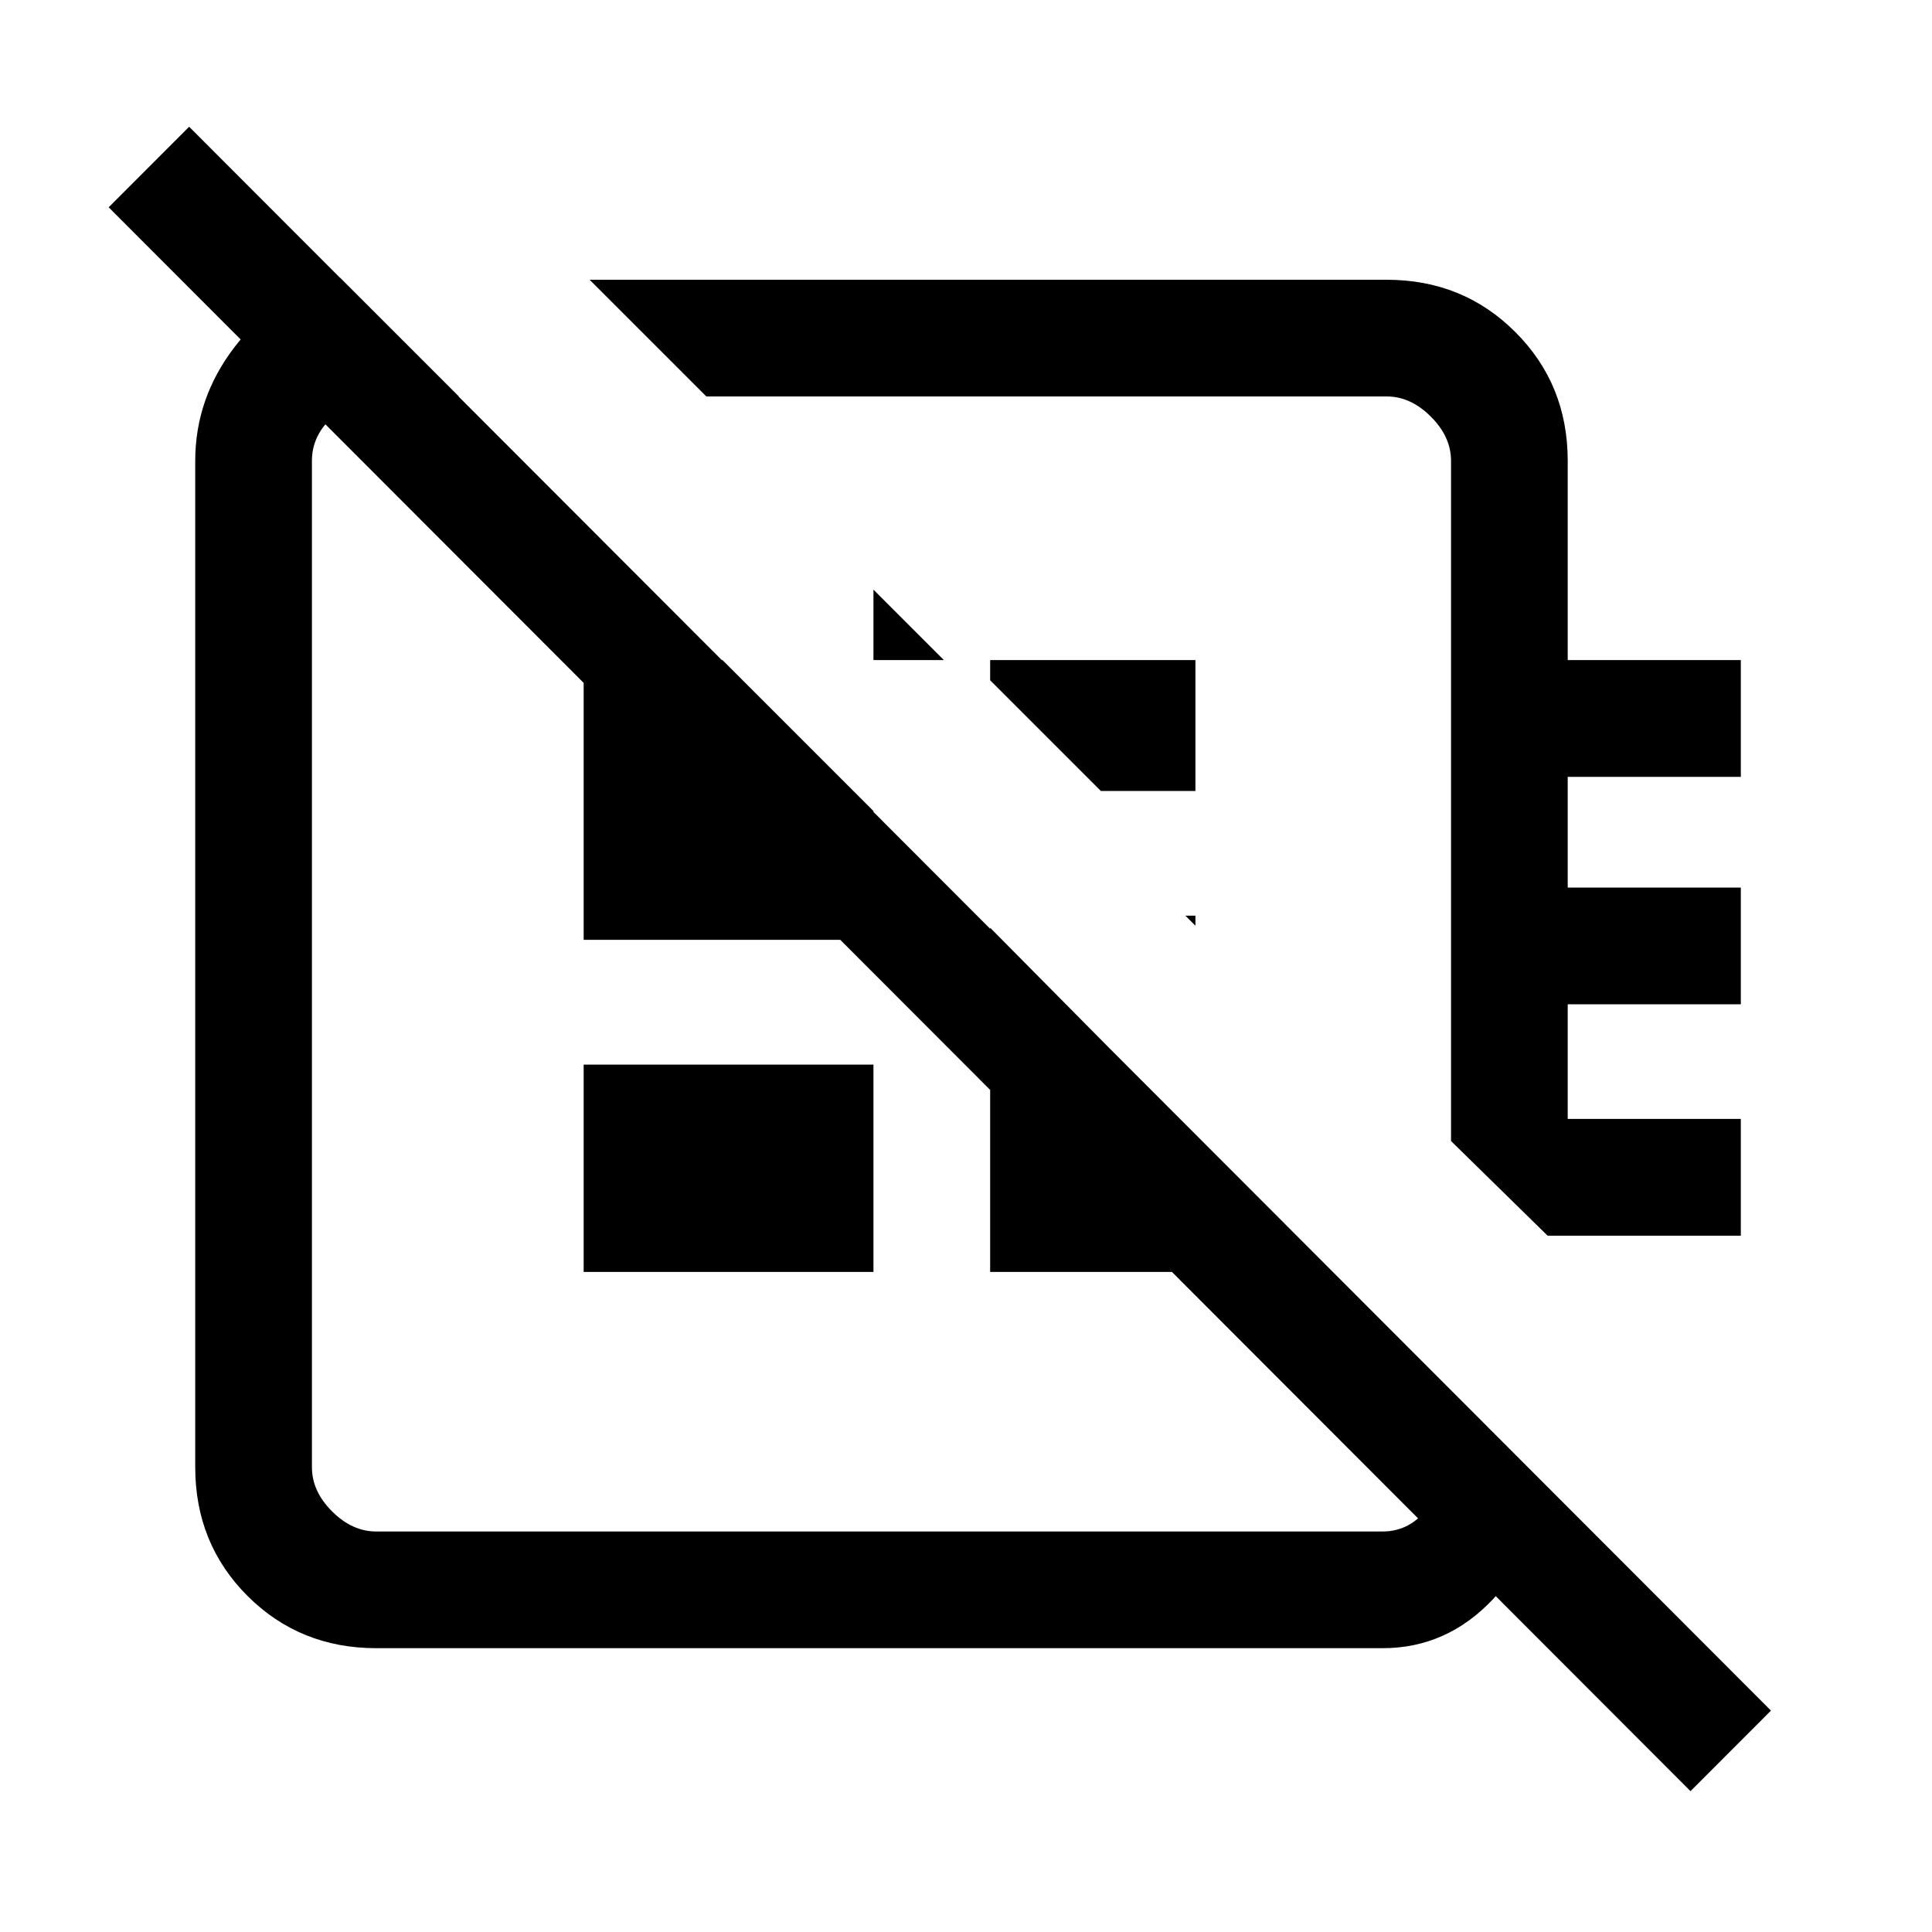 <svg xmlns="http://www.w3.org/2000/svg" height="20" width="20"><path d="M17.5 18.542 1.125 2.146l.833-.834 16.375 16.396ZM6.104 2.896h8.25q.792 0 1.333.542.542.541.542 1.333v2.062h1.792v1.209h-1.792v1.146h1.792v1.208h-1.792v1.187h1.792v1.209h-2l-1-.98V4.771q0-.25-.209-.458-.208-.209-.458-.209H7.312Zm2.938 3.208.729.729h-.729Zm2.354 2.084L10.25 7.042v-.209h2.125v1.355Zm.979 1.395-.104-.104h.104Zm-3.167.938Zm1.709-2.75Zm-4.875 5.396v-2.146h3v2.146ZM3.521 2.875 4.75 4.104h-.646q-.416 0-.646.198-.229.198-.229.469v10.417q0 .25.209.458.208.208.458.208h10.416q.292 0 .48-.26.187-.261.187-.615v-.625l.938.938q.021.75-.459 1.26-.479.51-1.146.51H3.896q-.792 0-1.334-.541-.541-.542-.541-1.333V4.771q0-.646.406-1.177.406-.532 1.094-.719Zm6.729 6.729 2.125 2.146v1.417H10.25ZM7.479 6.833l1.563 1.563v1.333h-3V6.833Z"/></svg>